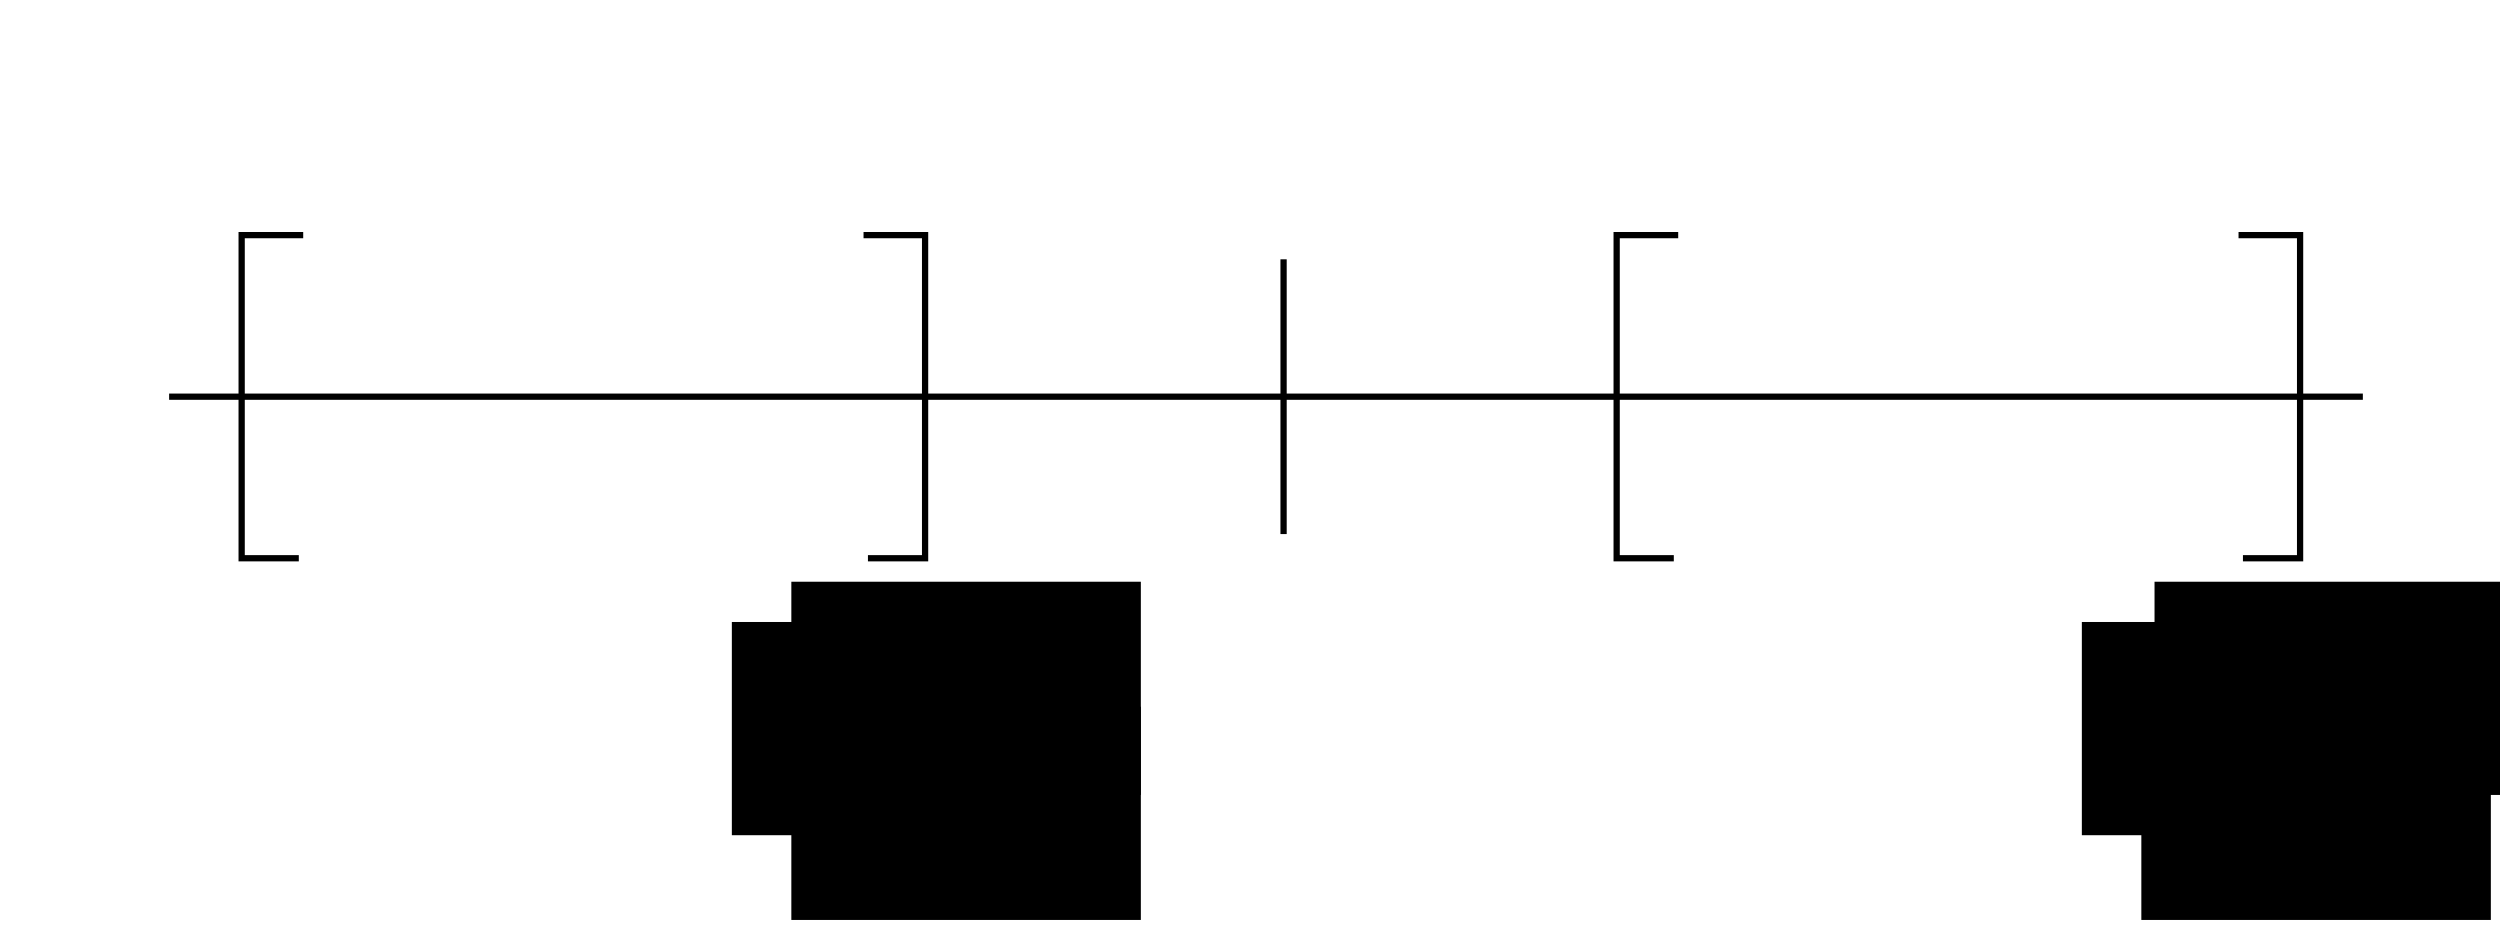 <?xml version="1.0" encoding="UTF-8" standalone="no"?>
<!-- Created with Inkscape (http://www.inkscape.org/) -->

<svg
   xmlns:dc="http://purl.org/dc/elements/1.1/"
   xmlns:cc="http://creativecommons.org/ns#"
   xmlns:rdf="http://www.w3.org/1999/02/22-rdf-syntax-ns#"
   xmlns:svg="http://www.w3.org/2000/svg"
   xmlns="http://www.w3.org/2000/svg"
   xmlns:sodipodi="http://sodipodi.sourceforge.net/DTD/sodipodi-0.dtd"
   xmlns:inkscape="http://www.inkscape.org/namespaces/inkscape"
   width="400"
   height="150"
   viewBox="0 0 400 150"
   id="svg2"
   version="1.1"
   inkscape:version="0.91 r13725"
   sodipodi:docname="07_lemma_7.svg">
  <defs
     id="defs4" />
  <sodipodi:namedview
     id="base"
     pagecolor="#ffffff"
     bordercolor="#666666"
     borderopacity="1.0"
     inkscape:pageopacity="0.0"
     inkscape:pageshadow="2"
     inkscape:zoom="1.4216667"
     inkscape:cx="107.33199"
     inkscape:cy="97.009583"
     inkscape:document-units="px"
     inkscape:current-layer="layer1"
     showgrid="false"
     units="px"
     inkscape:window-width="1920"
     inkscape:window-height="1031"
     inkscape:window-x="0"
     inkscape:window-y="25"
     inkscape:window-maximized="1" />
  <g
     inkscape:label="Layer 1"
     inkscape:groupmode="layer"
     id="layer1"
     transform="translate(0,-902.362)">
    <path
       style="fill:none;fill-rule:evenodd;stroke:#000000;stroke-width:1px;stroke-linecap:butt;stroke-linejoin:miter;stroke-opacity:1"
       d="m 27.06,965.832 350.996,0"
       id="path4136"
       inkscape:connector-curvature="0" />
    <path
       style="fill:none;fill-rule:evenodd;stroke:#000000;stroke-width:1px;stroke-linecap:butt;stroke-linejoin:miter;stroke-opacity:1"
       d="m 205.372,943.851 0,43.962"
       id="path4138"
       inkscape:connector-curvature="0" />
    <path
       style="fill:none;fill-rule:evenodd;stroke:#000000;stroke-width:1px;stroke-linecap:butt;stroke-linejoin:miter;stroke-opacity:1"
       d="m 48.513,939.982 -9.848,0 0,51.7 9.144,0"
       id="path4140"
       inkscape:connector-curvature="0" />
    <path
       style="fill:none;fill-rule:evenodd;stroke:#000000;stroke-width:1px;stroke-linecap:butt;stroke-linejoin:miter;stroke-opacity:1"
       d="m 138.166,939.982 9.848,0 0,51.7 -9.144,0"
       id="path4140-3"
       inkscape:connector-curvature="0" />
    <path
       style="fill:none;fill-rule:evenodd;stroke:#000000;stroke-width:1px;stroke-linecap:butt;stroke-linejoin:miter;stroke-opacity:1"
       d="m 268.513,939.982 -9.848,0 0,51.7 9.144,0"
       id="path4140-6"
       inkscape:connector-curvature="0" />
    <path
       style="fill:none;fill-rule:evenodd;stroke:#000000;stroke-width:1px;stroke-linecap:butt;stroke-linejoin:miter;stroke-opacity:1"
       d="m 358.166,939.982 9.848,0 0,51.7 -9.144,0"
       id="path4140-3-7"
       inkscape:connector-curvature="0" />
    <flowRoot
       xml:space="preserve"
       id="flowRoot4175"
       style="font-style:normal;font-weight:normal;font-size:40px;line-height:125%;font-family:sans-serif;letter-spacing:0px;word-spacing:0px;fill:#000000;fill-opacity:1;stroke:none;stroke-width:1px;stroke-linecap:butt;stroke-linejoin:miter;stroke-opacity:1"
       transform="translate(77.705,834.472)"><flowRegion
         id="flowRegion4177"><rect
           id="rect4179"
           width="55.92"
           height="34.115"
           x="39.39"
           y="167.409" /></flowRegion><flowPara
         id="flowPara4181"
         style="font-size:20px;text-align:center;text-anchor:middle">ξ</flowPara></flowRoot>    <flowRoot
       xml:space="preserve"
       id="flowRoot4175-5"
       style="font-style:normal;font-weight:normal;font-size:40px;line-height:125%;font-family:sans-serif;letter-spacing:0px;word-spacing:0px;fill:#000000;fill-opacity:1;stroke:none;stroke-width:1px;stroke-linecap:butt;stroke-linejoin:miter;stroke-opacity:1"
       transform="translate(87.225,828.03)"><flowRegion
         id="flowRegion4177-3"><rect
           id="rect4179-5"
           width="55.92"
           height="34.115"
           x="39.39"
           y="167.409" /></flowRegion><flowPara
         id="flowPara4181-6"
         style="font-style:normal;font-variant:normal;font-weight:normal;font-stretch:normal;font-size:15px;font-family:Gentium;-inkscape-font-specification:Gentium;text-align:center;text-anchor:middle">l<flowSpan
   style="font-size:65%;baseline-shift:sub"
   id="flowSpan4209">i</flowSpan></flowPara></flowRoot>    <flowRoot
       xml:space="preserve"
       id="flowRoot4175-5-2"
       style="font-style:normal;font-weight:normal;font-size:40px;line-height:125%;font-family:sans-serif;letter-spacing:0px;word-spacing:0px;fill:#000000;fill-opacity:1;stroke:none;stroke-width:1px;stroke-linecap:butt;stroke-linejoin:miter;stroke-opacity:1"
       transform="translate(87.225,848.03)"><flowRegion
         id="flowRegion4177-3-9"><rect
           id="rect4179-5-1"
           width="55.92"
           height="34.115"
           x="39.39"
           y="167.409" /></flowRegion><flowPara
         id="flowPara4181-6-2"
         style="font-style:normal;font-variant:normal;font-weight:normal;font-stretch:normal;font-size:15px;font-family:Gentium;-inkscape-font-specification:Gentium;text-align:center;text-anchor:middle">i</flowPara></flowRoot>    <flowRoot
       xml:space="preserve"
       id="flowRoot4175-0"
       style="font-style:normal;font-weight:normal;font-size:40px;line-height:125%;font-family:sans-serif;letter-spacing:0px;word-spacing:0px;fill:#000000;fill-opacity:1;stroke:none;stroke-width:1px;stroke-linecap:butt;stroke-linejoin:miter;stroke-opacity:1"
       transform="translate(293.705,834.472)"><flowRegion
         id="flowRegion4177-9"><rect
           id="rect4179-3"
           width="55.92"
           height="34.115"
           x="39.39"
           y="167.409" /></flowRegion><flowPara
         id="flowPara4181-60"
         style="font-size:20px;text-align:center;text-anchor:middle">ξ</flowPara></flowRoot>    <flowRoot
       xml:space="preserve"
       id="flowRoot4175-5-6"
       style="font-style:normal;font-weight:normal;font-size:40px;line-height:125%;font-family:sans-serif;letter-spacing:0px;word-spacing:0px;fill:#000000;fill-opacity:1;stroke:none;stroke-width:1px;stroke-linecap:butt;stroke-linejoin:miter;stroke-opacity:1"
       transform="translate(305.335,828.03)"><flowRegion
         id="flowRegion4177-3-2"><rect
           id="rect4179-5-6"
           width="55.92"
           height="34.115"
           x="39.39"
           y="167.409" /></flowRegion><flowPara
         id="flowPara4181-6-1"
         style="font-style:normal;font-variant:normal;font-weight:normal;font-stretch:normal;font-size:15px;font-family:Gentium;-inkscape-font-specification:Gentium;text-align:center;text-anchor:middle">l<flowSpan
   style="font-size:65%;baseline-shift:sub"
   id="flowSpan4289">i</flowSpan>'</flowPara></flowRoot>    <flowRoot
       xml:space="preserve"
       id="flowRoot4175-5-2-7"
       style="font-style:normal;font-weight:normal;font-size:40px;line-height:125%;font-family:sans-serif;letter-spacing:0px;word-spacing:0px;fill:#000000;fill-opacity:1;stroke:none;stroke-width:1px;stroke-linecap:butt;stroke-linejoin:miter;stroke-opacity:1"
       transform="translate(303.225,848.03)"><flowRegion
         id="flowRegion4177-3-9-9"><rect
           id="rect4179-5-1-2"
           width="55.92"
           height="34.115"
           x="39.39"
           y="167.409" /></flowRegion><flowPara
         id="flowPara4181-6-2-0"
         style="font-style:normal;font-variant:normal;font-weight:normal;font-stretch:normal;font-size:15px;font-family:Gentium;-inkscape-font-specification:Gentium;text-align:center;text-anchor:middle">i</flowPara></flowRoot>  </g>
</svg>
